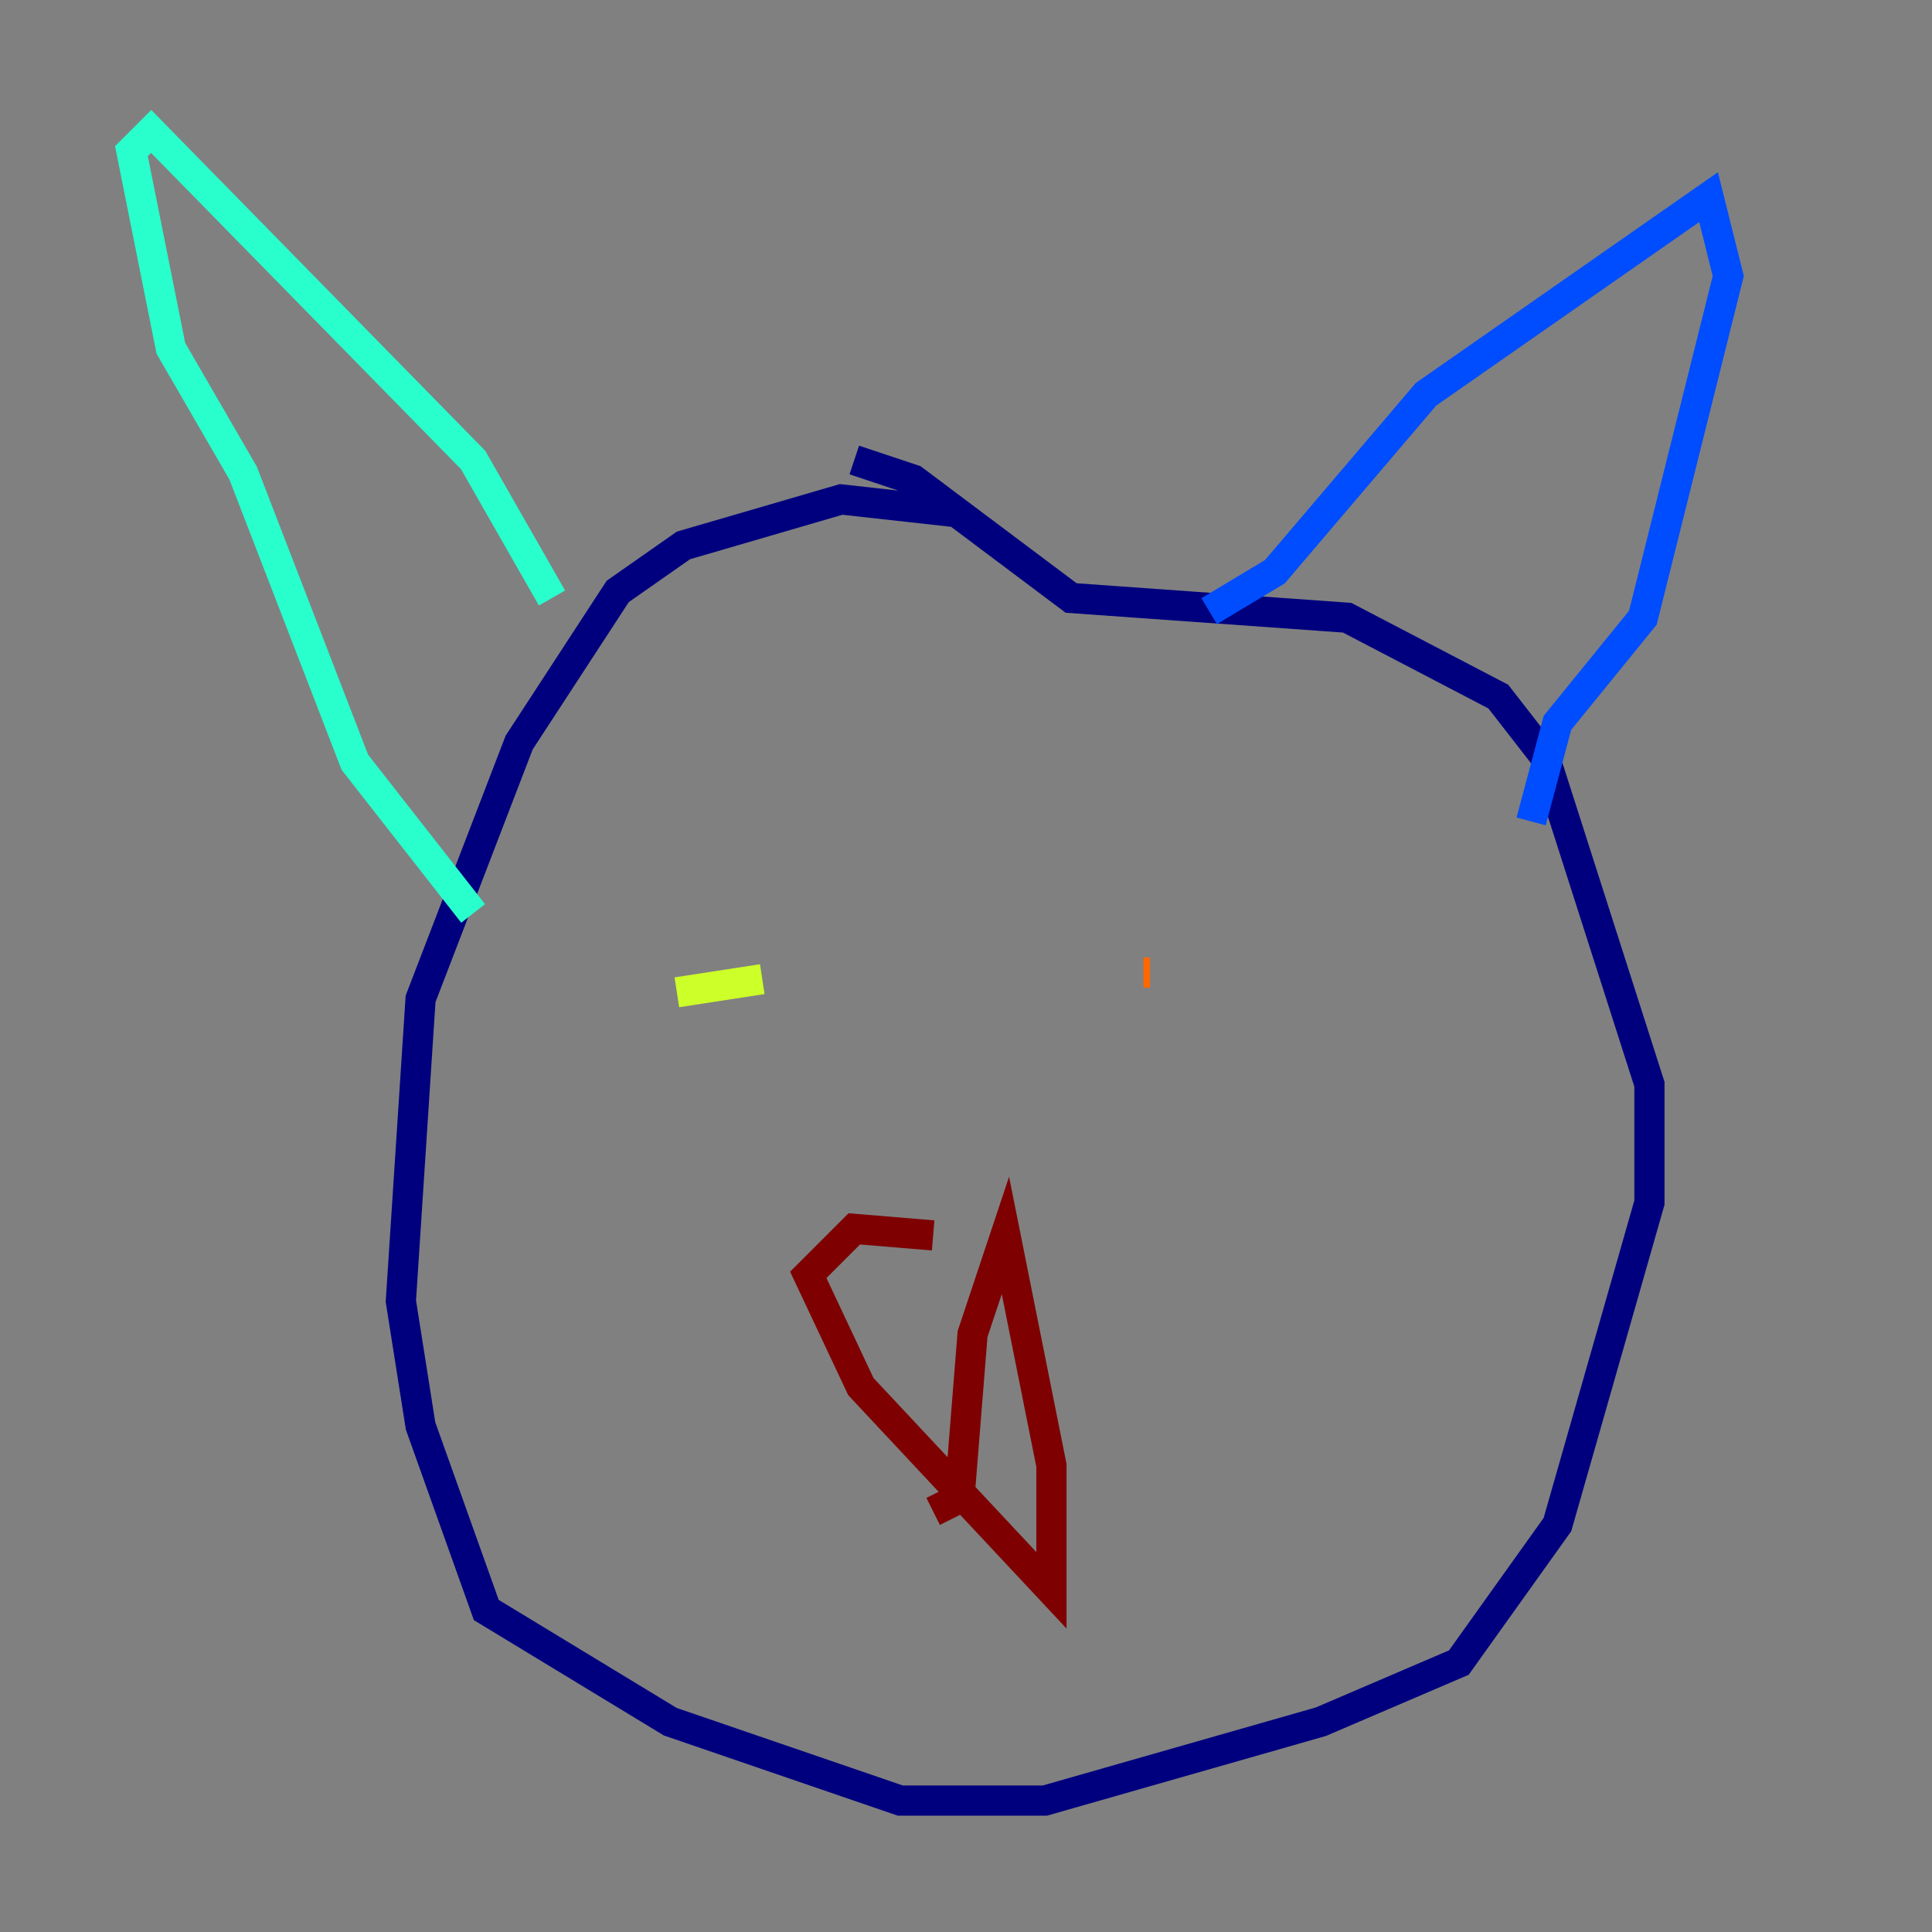<?xml version="1.0" encoding="utf-8" ?>
<svg baseProfile="tiny" height="128" version="1.2" viewBox="0,0,128,128" width="128" xmlns="http://www.w3.org/2000/svg" xmlns:ev="http://www.w3.org/2001/xml-events" xmlns:xlink="http://www.w3.org/1999/xlink"><rect x="0" y="0" width="128" height="128" fill="#808080" stroke="none"/><defs /><polyline fill="none" points="63.565,33.959 55.728,33.088 45.279,36.136 40.925,39.184 34.395,49.197 27.864,66.177 26.558,86.204 27.864,94.476 32.218,106.667 44.408,114.068 59.646,119.293 69.225,119.293 87.51,114.068 96.653,110.15 103.184,101.007 109.279,79.674 109.279,71.837 102.313,50.068 99.265,46.15 89.252,40.925 70.966,39.619 60.517,31.782 56.599,30.476" stroke="#00007f" stroke-width="2" /><polyline fill="none" points="80.109,40.49 84.463,37.878 94.476,26.122 113.197,13.061 114.503,18.286 108.844,40.925 103.184,47.891 101.442,54.422" stroke="#004cff" stroke-width="2" /><polyline fill="none" points="36.571,39.619 31.347,30.476 10.014,8.707 8.707,10.014 11.32,23.075 16.109,31.347 23.51,50.503 31.347,60.517" stroke="#29ffcd" stroke-width="2" /><polyline fill="none" points="44.843,65.742 50.503,64.871 44.843,65.742" stroke="#cdff29" stroke-width="2" /><polyline fill="none" points="75.755,64.435 76.191,64.435" stroke="#ff6700" stroke-width="2" /><polyline fill="none" points="61.823,81.85 56.599,81.415 53.551,84.463 57.034,91.864 69.66,105.361 69.66,97.088 66.612,81.85 64.435,88.381 63.565,99.265 61.823,100.136" stroke="#7f0000" stroke-width="2" /></svg>